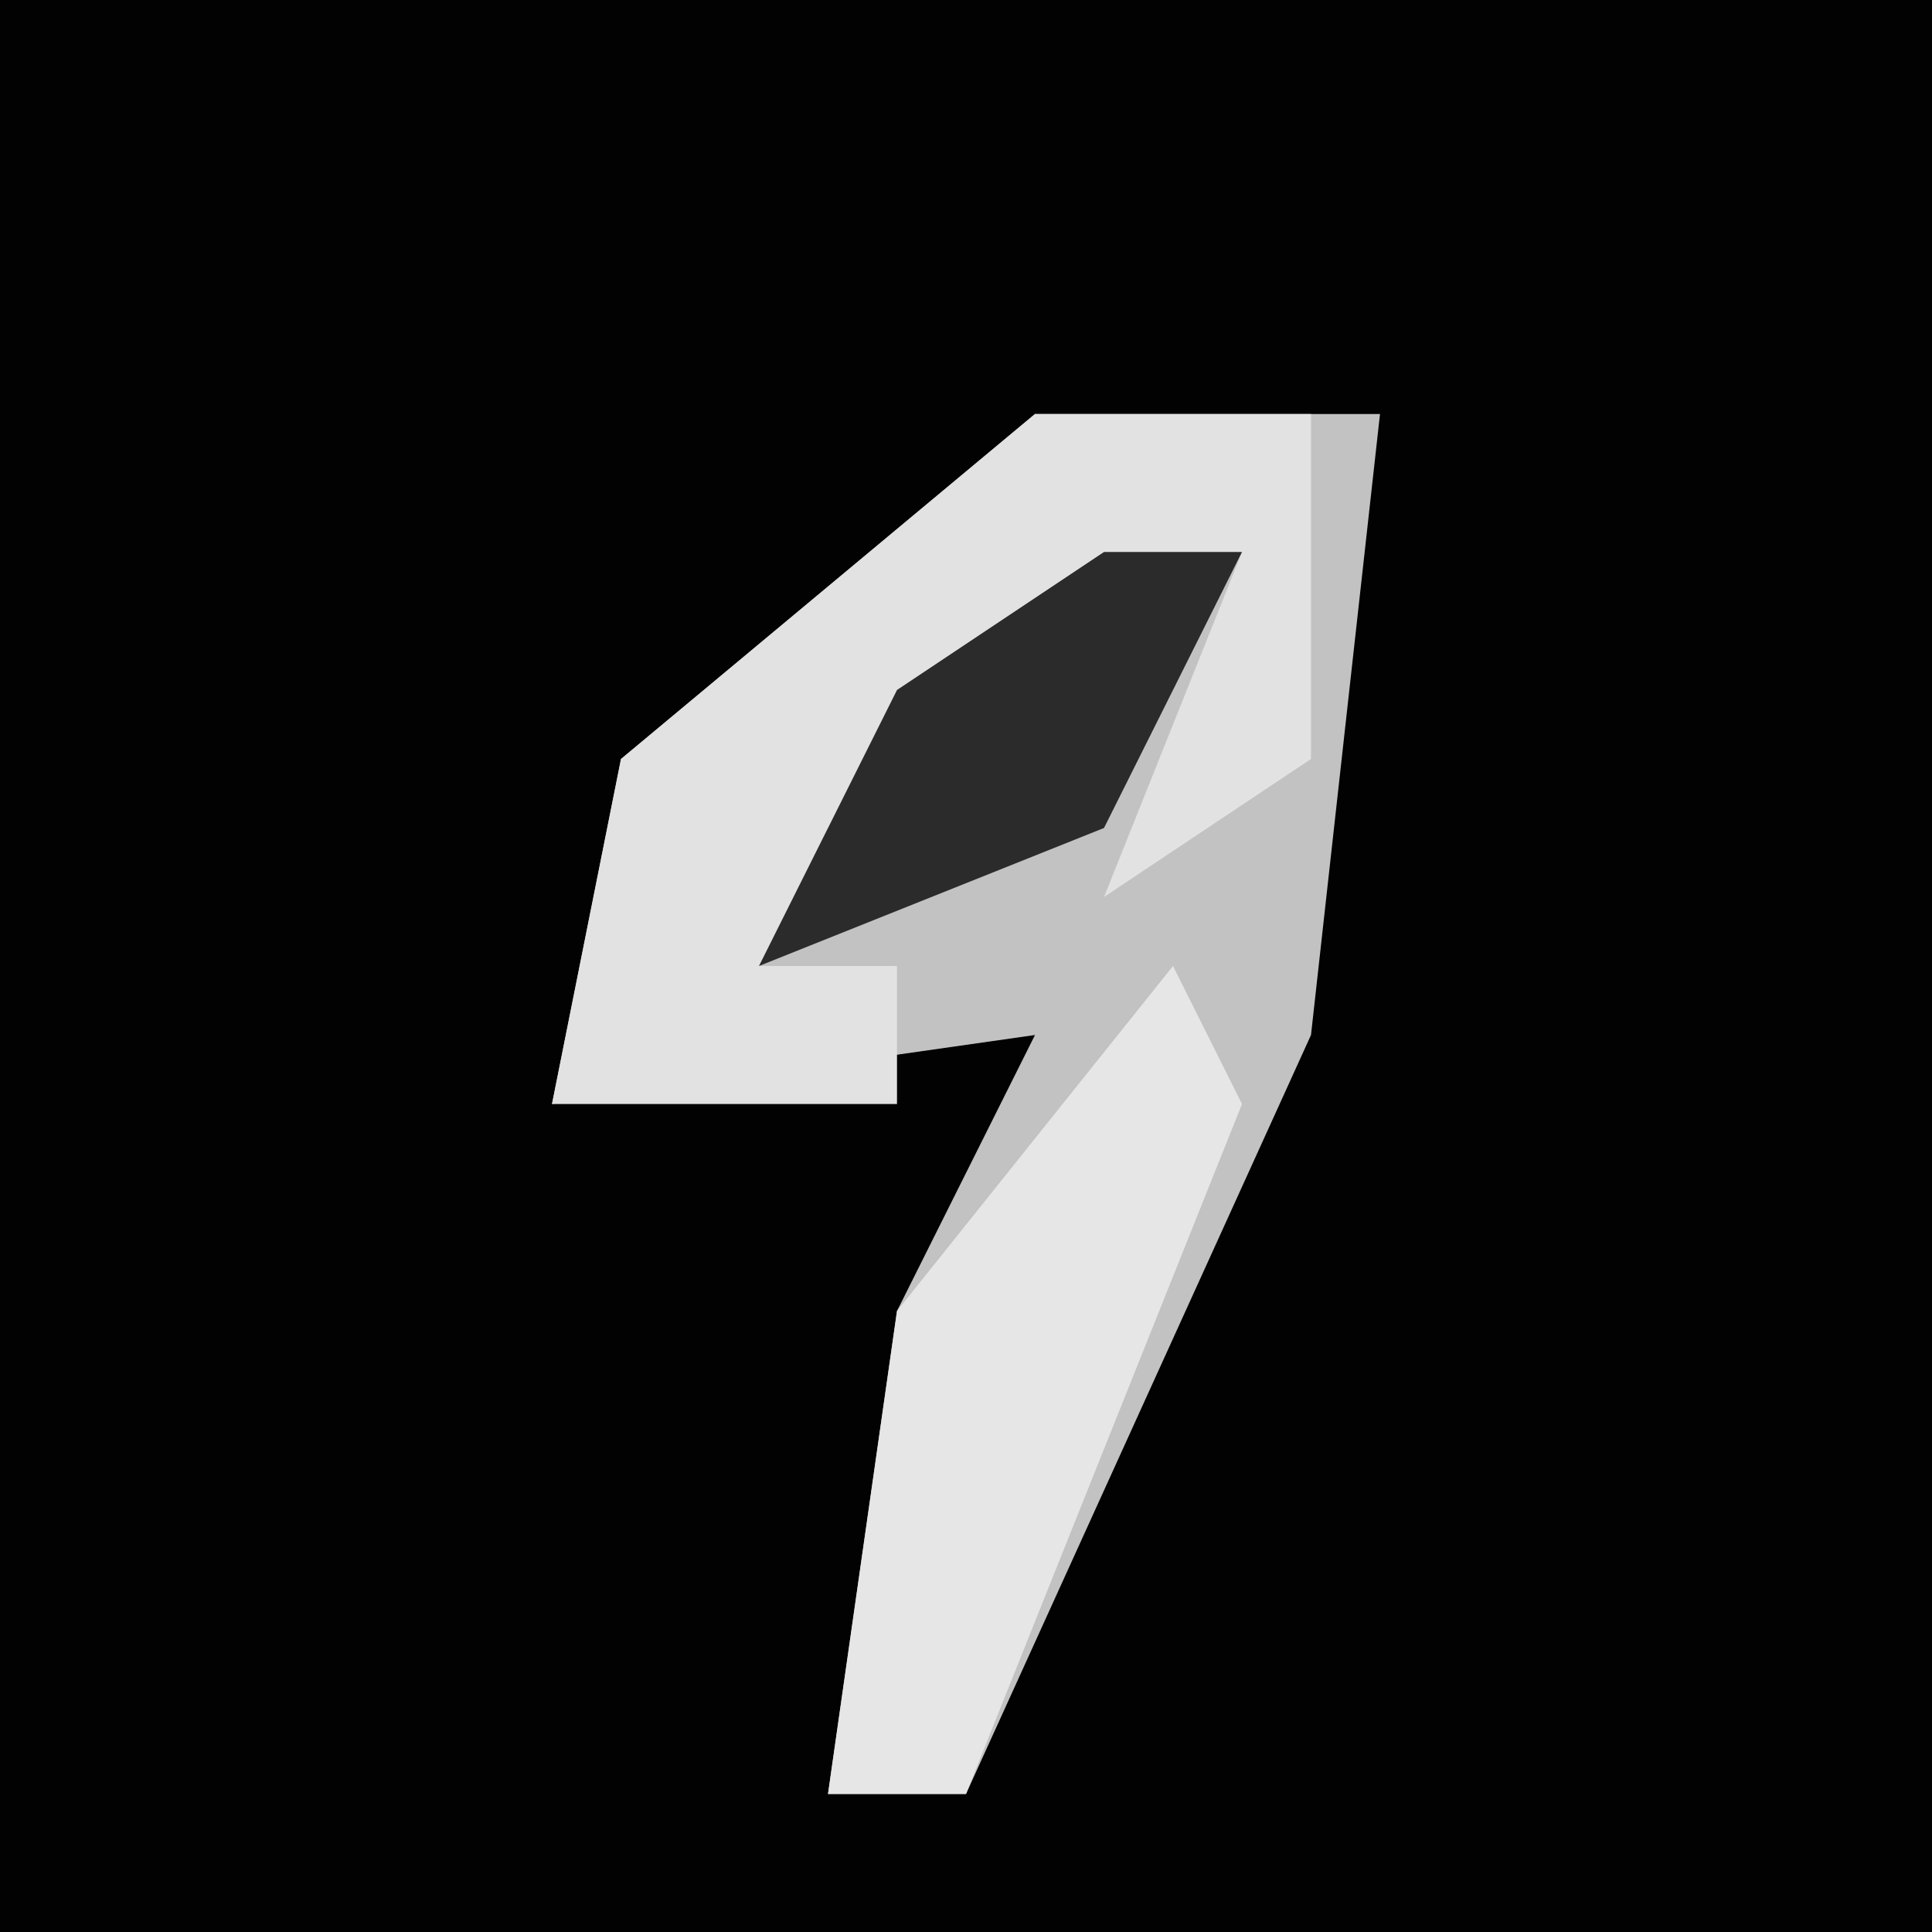 <?xml version="1.0" encoding="UTF-8"?>
<svg version="1.1" xmlns="http://www.w3.org/2000/svg" width="28" height="28">
<path d="M0,0 L28,0 L28,28 L0,28 Z " fill="#020202" transform="translate(0,0)"/>
<path d="M0,0 L5,0 L4,9 L-1,20 L-3,20 L-2,13 L0,9 L-7,10 L-6,5 Z " fill="#C2C2C2" transform="translate(15,6)"/>
<path d="M0,0 L4,0 L4,5 L1,7 L3,2 L-3,6 L-4,8 L-2,8 L-2,10 L-7,10 L-6,5 Z " fill="#E2E2E2" transform="translate(15,6)"/>
<path d="M0,0 L1,2 L-3,12 L-5,12 L-4,5 Z " fill="#E6E6E6" transform="translate(17,14)"/>
<path d="M0,0 L2,0 L0,4 L-5,6 L-3,2 Z " fill="#2B2B2B" transform="translate(16,8)"/>
</svg>

